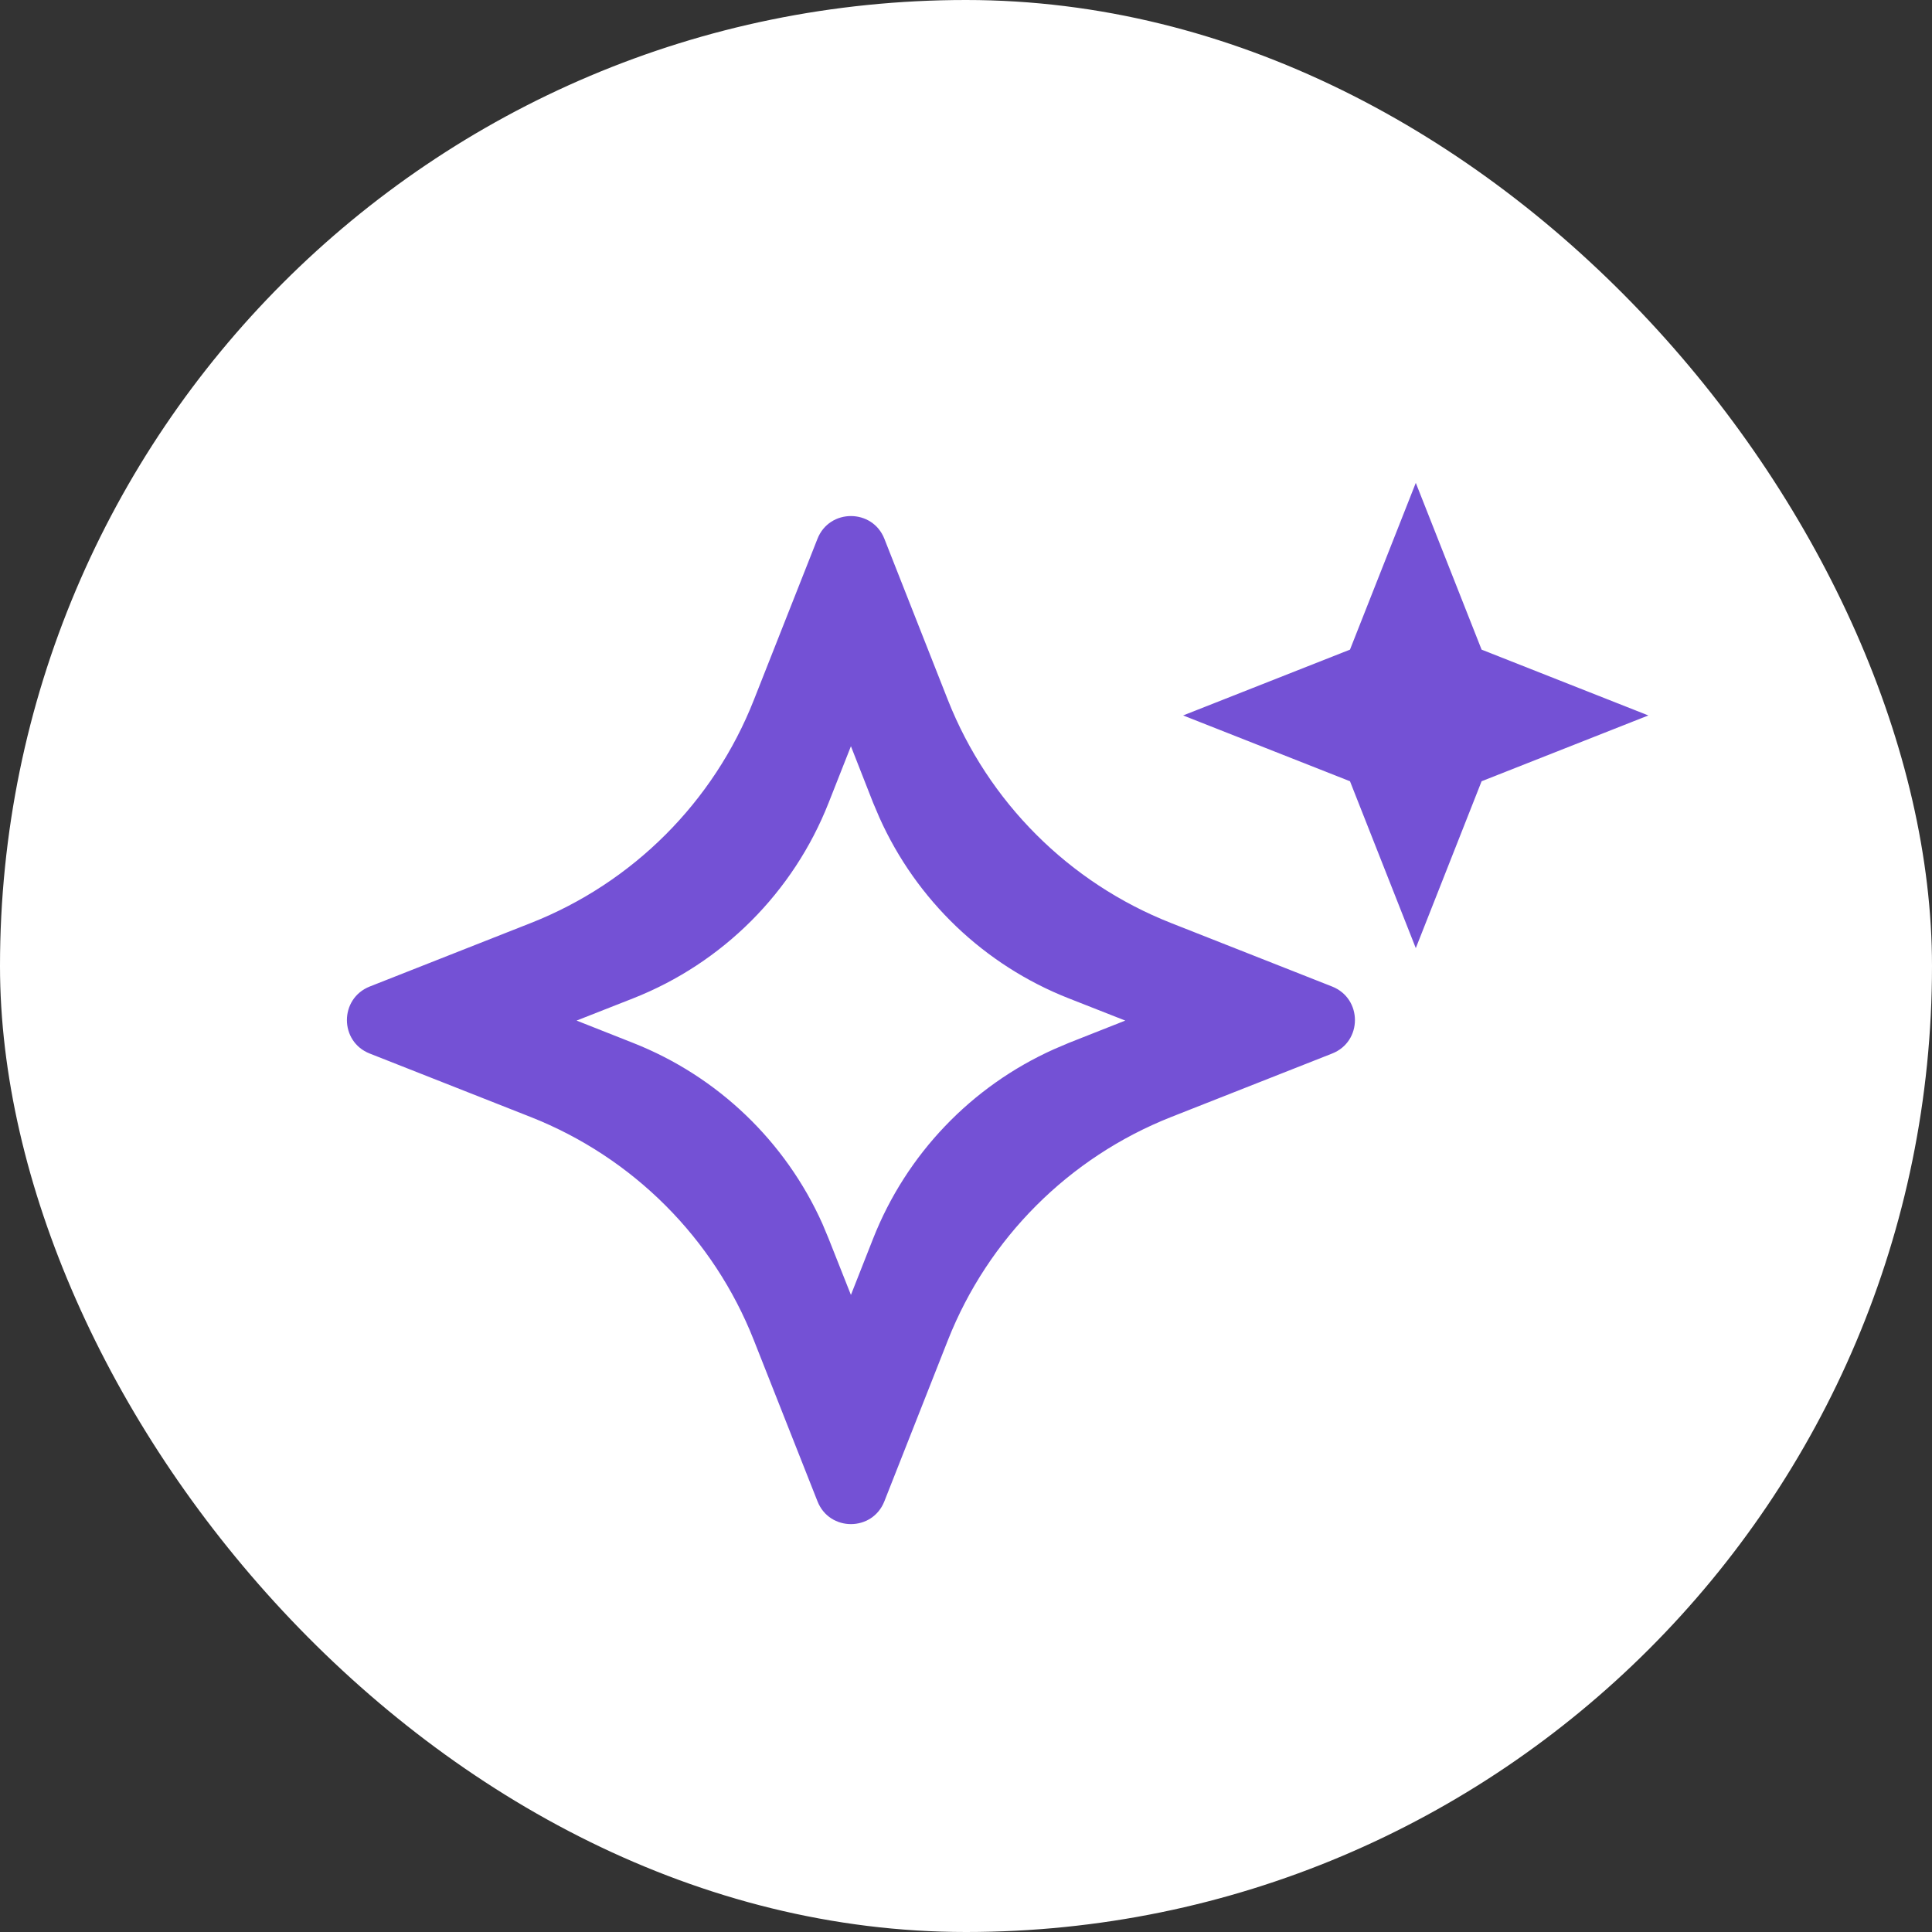 <svg width="16" height="16" viewBox="0 0 16 16" fill="none" xmlns="http://www.w3.org/2000/svg">
    <rect x="0" y="0" width="16" height="16" fill="#333333" stroke="none"/>
    <rect width="16" height="16" rx="8" fill="white"/>
    <path fill-rule="evenodd" clip-rule="evenodd" d="M9.698 7.644L11.032 8.17C11.284 8.27 11.284 8.626 11.032 8.725L9.698 9.251C8.853 9.585 8.184 10.254 7.85 11.099L7.324 12.433C7.225 12.685 6.869 12.685 6.77 12.433L6.243 11.099C5.91 10.254 5.241 9.585 4.396 9.251L3.062 8.725C2.81 8.626 2.81 8.27 3.062 8.17L4.396 7.644C5.241 7.311 5.91 6.642 6.243 5.797L6.77 4.462C6.869 4.211 7.225 4.211 7.324 4.462L7.85 5.797C8.184 6.642 8.853 7.311 9.698 7.644ZM7.231 6.649L7.047 6.18L6.862 6.649C6.57 7.39 5.984 7.976 5.243 8.268L4.775 8.452L5.243 8.637C5.943 8.913 6.505 9.452 6.811 10.135L6.862 10.257L7.047 10.724L7.231 10.257C7.507 9.557 8.046 8.995 8.729 8.689L8.851 8.637L9.319 8.452L8.851 8.268C8.151 7.993 7.589 7.454 7.283 6.771L7.231 6.649Z" fill="#7451D5"/>
    <path fill-rule="evenodd" clip-rule="evenodd" d="M11.18 6.47L9.798 5.925L11.18 5.38L11.725 3.999L12.27 5.38L13.651 5.925L12.27 6.47L11.725 7.852L11.18 6.47Z" fill="#7451D5"/>
</svg>
